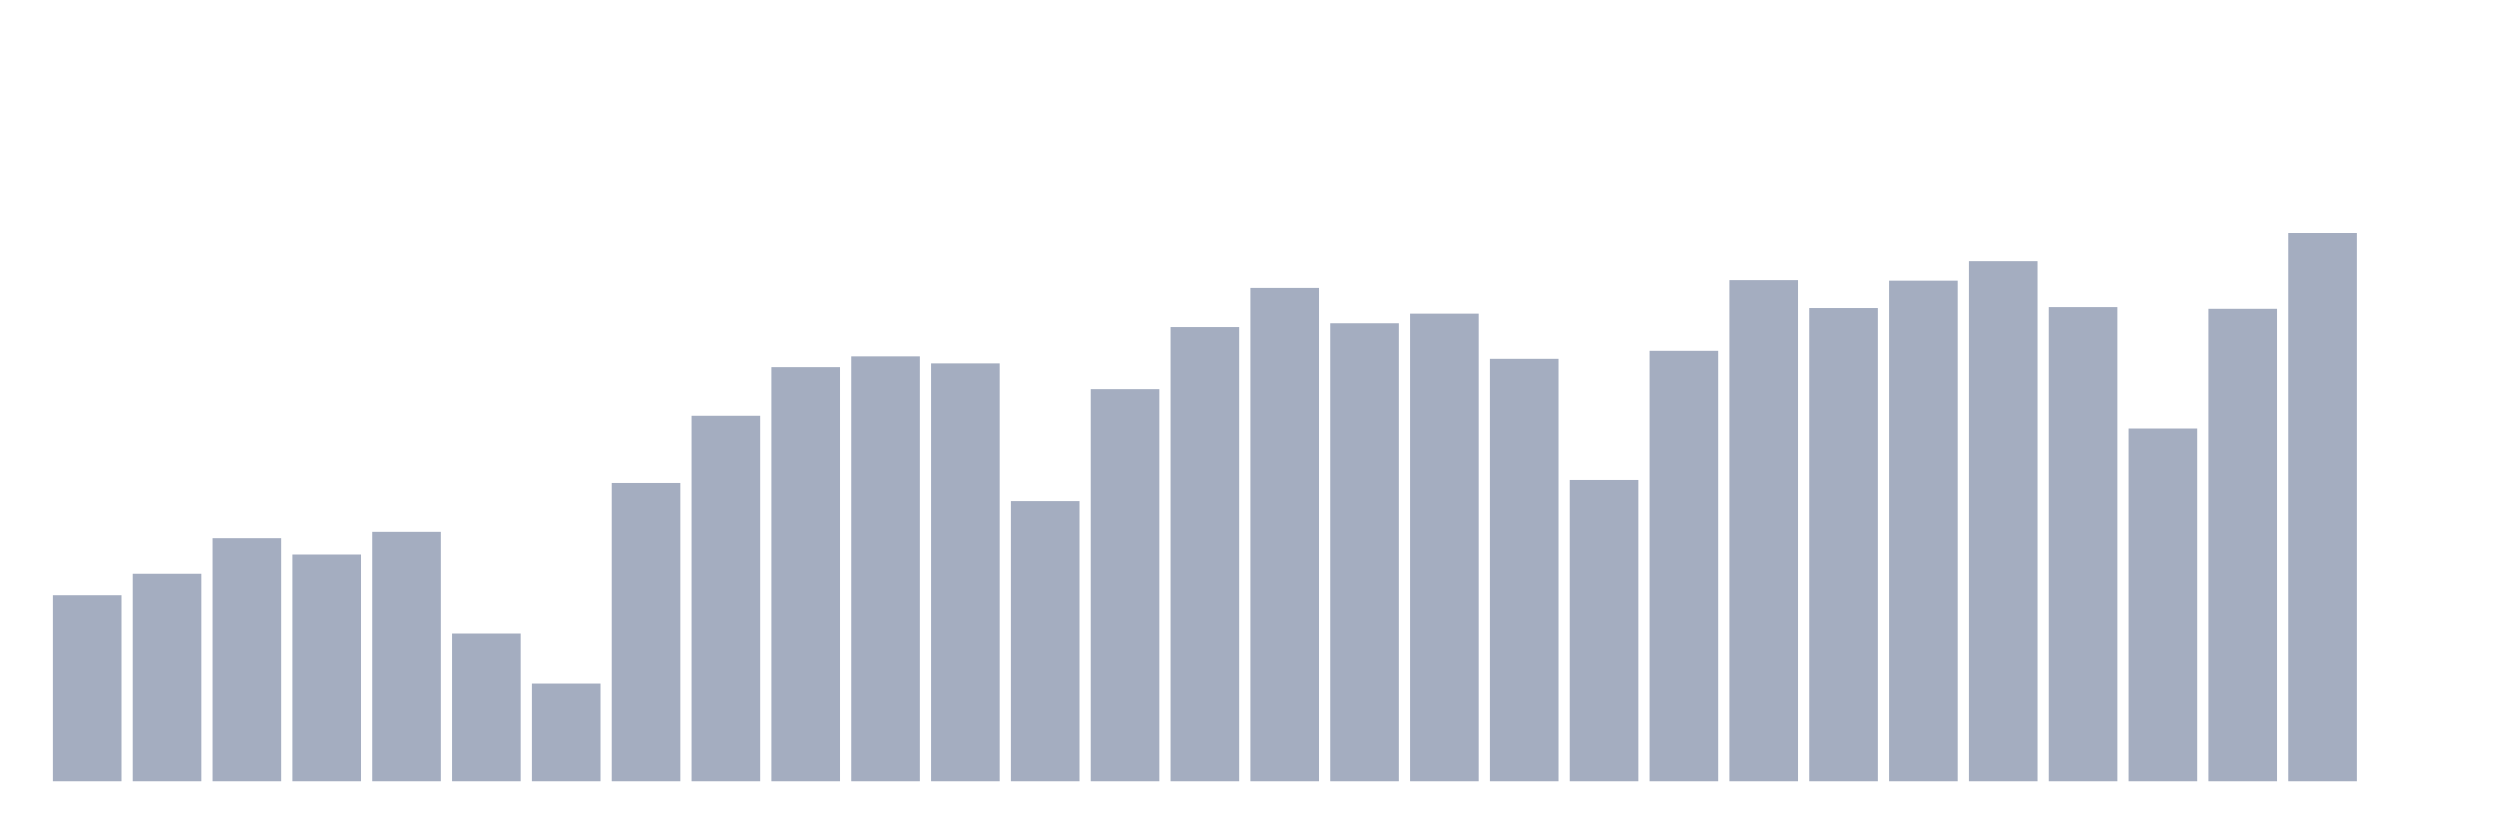 <svg xmlns="http://www.w3.org/2000/svg" viewBox="0 0 480 160"><g transform="translate(10,10)"><rect class="bar" x="0.153" width="13.175" y="104.282" height="35.718" fill="rgb(164,173,192)"></rect><rect class="bar" x="15.482" width="13.175" y="100.159" height="39.841" fill="rgb(164,173,192)"></rect><rect class="bar" x="30.81" width="13.175" y="93.33" height="46.67" fill="rgb(164,173,192)"></rect><rect class="bar" x="46.138" width="13.175" y="96.465" height="43.535" fill="rgb(164,173,192)"></rect><rect class="bar" x="61.466" width="13.175" y="92.11" height="47.89" fill="rgb(164,173,192)"></rect><rect class="bar" x="76.794" width="13.175" y="111.635" height="28.365" fill="rgb(164,173,192)"></rect><rect class="bar" x="92.123" width="13.175" y="121.239" height="18.761" fill="rgb(164,173,192)"></rect><rect class="bar" x="107.451" width="13.175" y="82.73" height="57.27" fill="rgb(164,173,192)"></rect><rect class="bar" x="122.779" width="13.175" y="69.827" height="70.173" fill="rgb(164,173,192)"></rect><rect class="bar" x="138.107" width="13.175" y="60.49" height="79.51" fill="rgb(164,173,192)"></rect><rect class="bar" x="153.436" width="13.175" y="58.42" height="81.58" fill="rgb(164,173,192)"></rect><rect class="bar" x="168.764" width="13.175" y="59.768" height="80.232" fill="rgb(164,173,192)"></rect><rect class="bar" x="184.092" width="13.175" y="86.209" height="53.791" fill="rgb(164,173,192)"></rect><rect class="bar" x="199.42" width="13.175" y="64.716" height="75.284" fill="rgb(164,173,192)"></rect><rect class="bar" x="214.748" width="13.175" y="52.793" height="87.207" fill="rgb(164,173,192)"></rect><rect class="bar" x="230.077" width="13.175" y="45.277" height="94.723" fill="rgb(164,173,192)"></rect><rect class="bar" x="245.405" width="13.175" y="52.063" height="87.937" fill="rgb(164,173,192)"></rect><rect class="bar" x="260.733" width="13.175" y="50.216" height="89.784" fill="rgb(164,173,192)"></rect><rect class="bar" x="276.061" width="13.175" y="58.892" height="81.108" fill="rgb(164,173,192)"></rect><rect class="bar" x="291.39" width="13.175" y="82.154" height="57.846" fill="rgb(164,173,192)"></rect><rect class="bar" x="306.718" width="13.175" y="57.355" height="82.645" fill="rgb(164,173,192)"></rect><rect class="bar" x="322.046" width="13.175" y="43.782" height="96.218" fill="rgb(164,173,192)"></rect><rect class="bar" x="337.374" width="13.175" y="49.142" height="90.858" fill="rgb(164,173,192)"></rect><rect class="bar" x="352.702" width="13.175" y="43.885" height="96.115" fill="rgb(164,173,192)"></rect><rect class="bar" x="368.031" width="13.175" y="40.14" height="99.86" fill="rgb(164,173,192)"></rect><rect class="bar" x="383.359" width="13.175" y="48.962" height="91.038" fill="rgb(164,173,192)"></rect><rect class="bar" x="398.687" width="13.175" y="72.276" height="67.724" fill="rgb(164,173,192)"></rect><rect class="bar" x="414.015" width="13.175" y="49.288" height="90.712" fill="rgb(164,173,192)"></rect><rect class="bar" x="429.344" width="13.175" y="34.737" height="105.263" fill="rgb(164,173,192)"></rect><rect class="bar" x="444.672" width="13.175" y="140" height="0" fill="rgb(164,173,192)"></rect></g></svg>